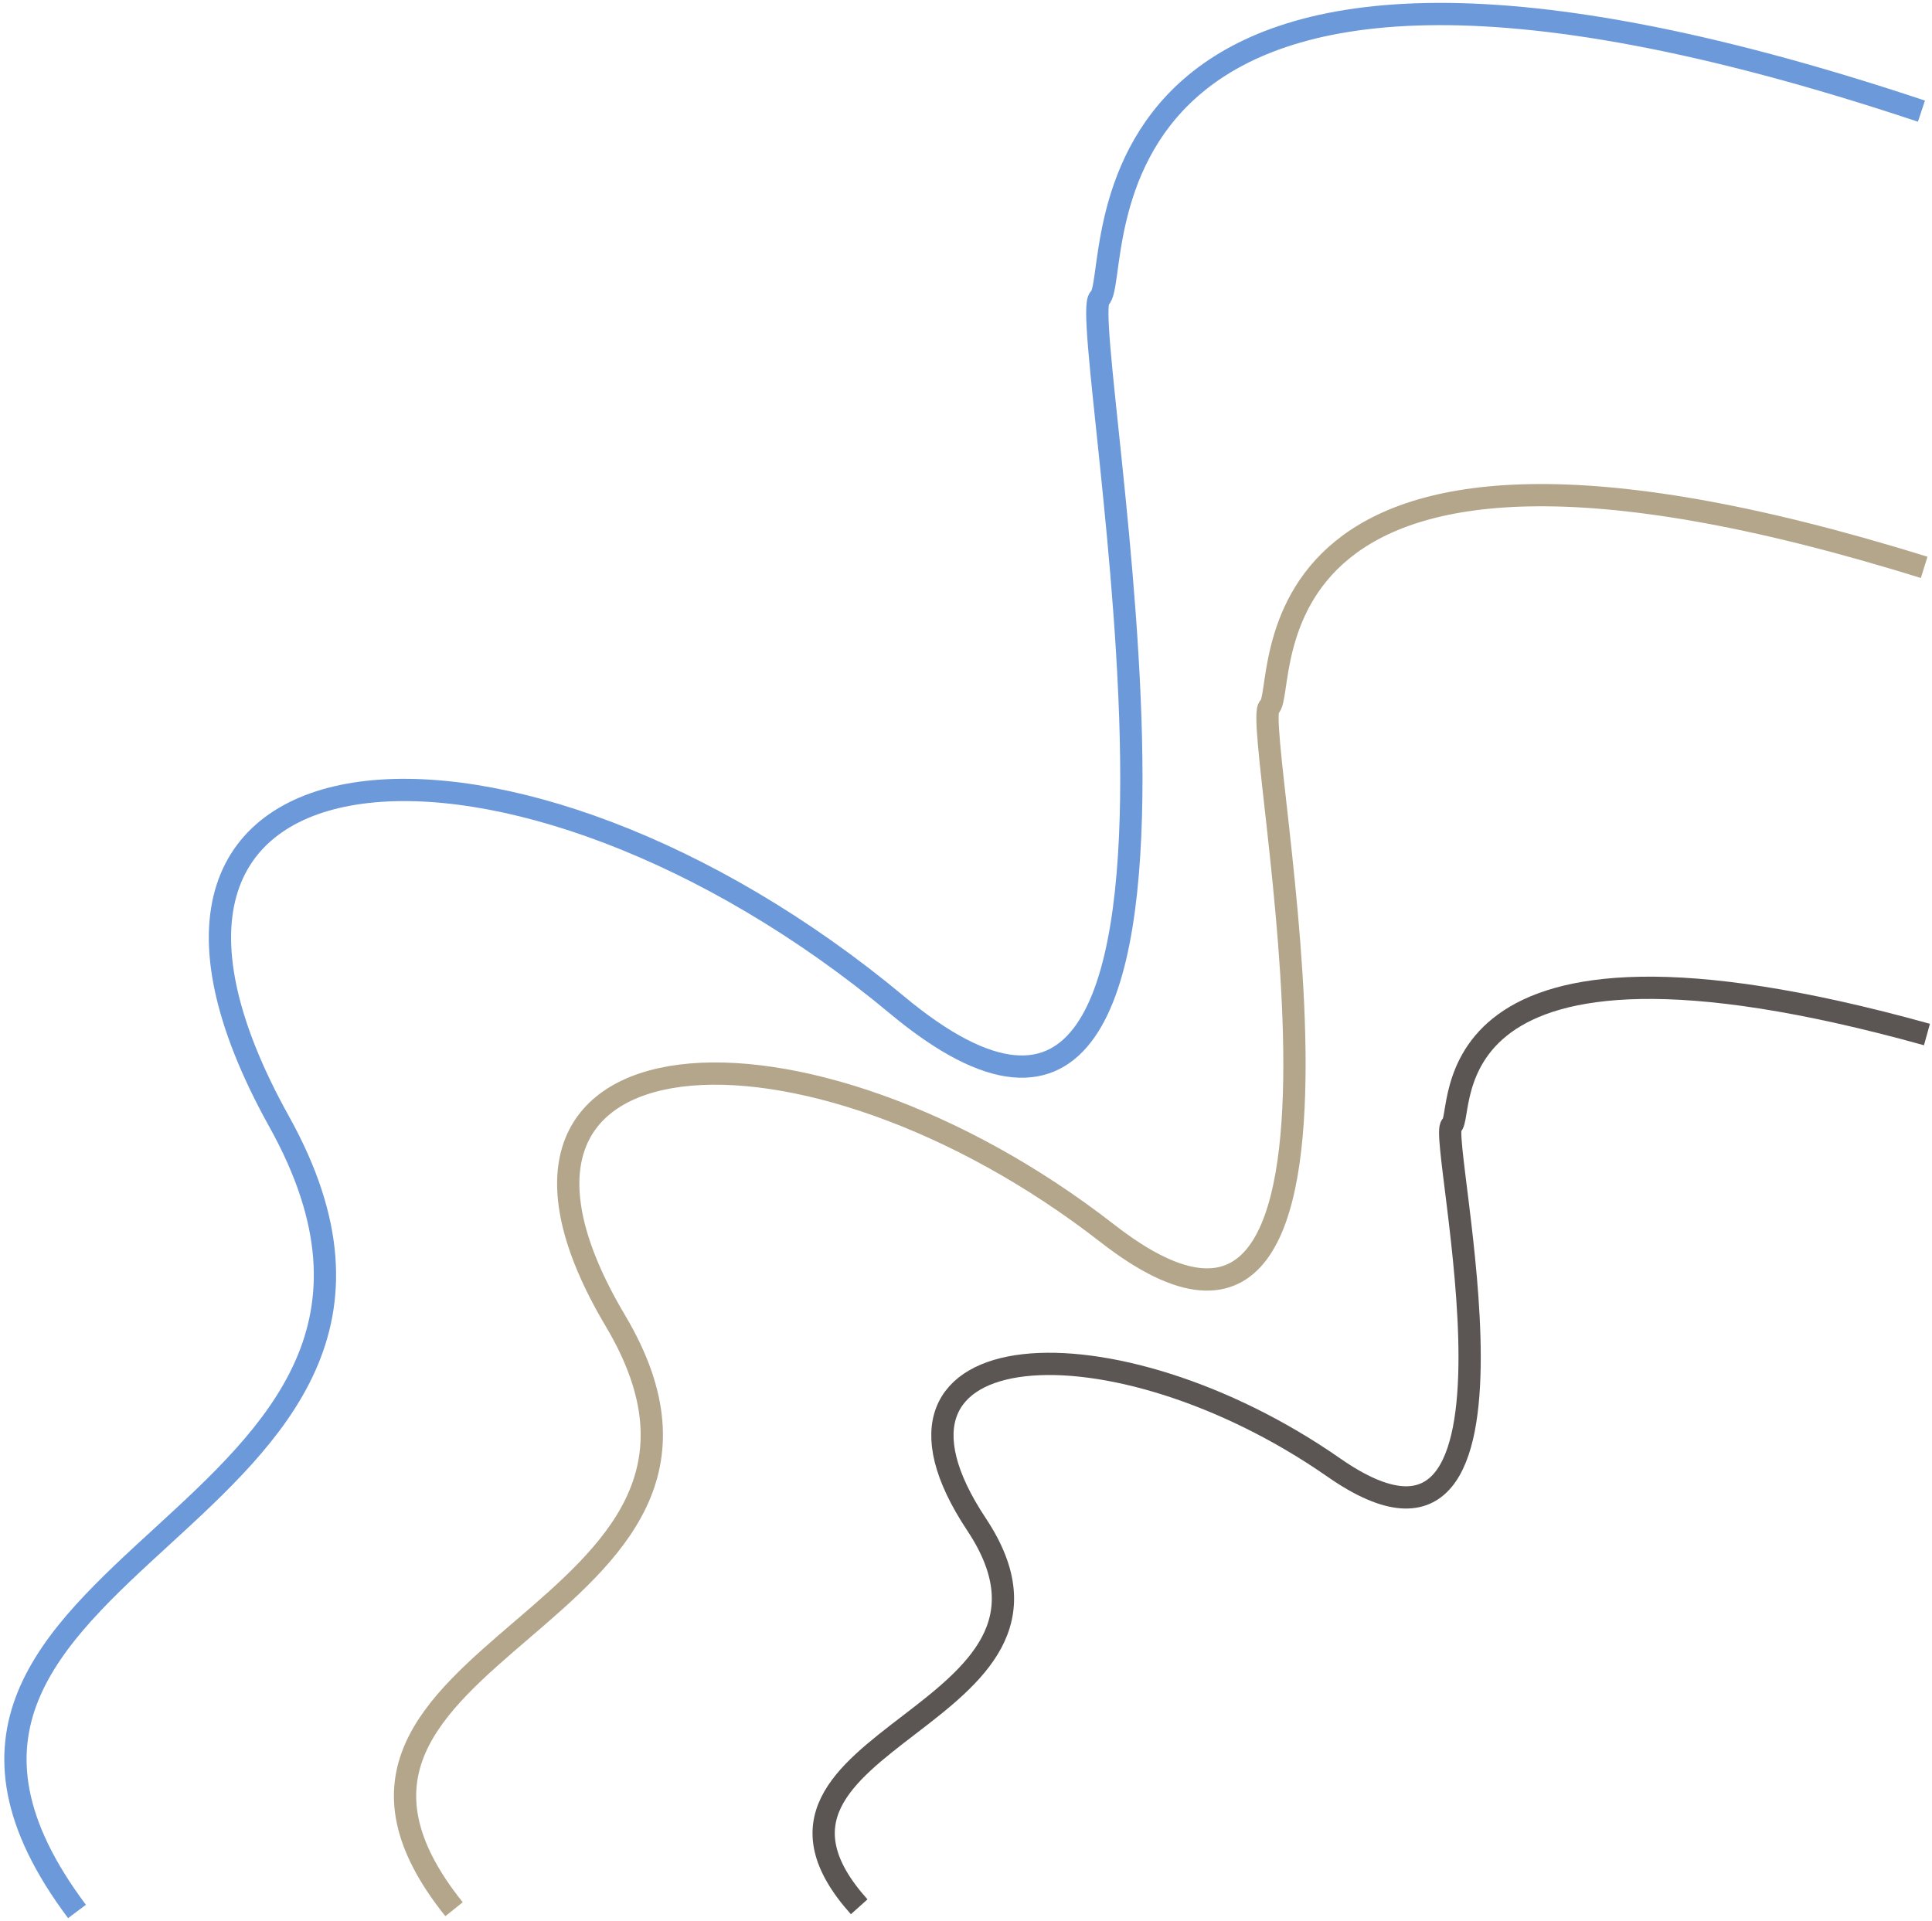 <svg width="347" height="345" viewBox="0 0 347 345" fill="none" xmlns="http://www.w3.org/2000/svg">
<path d="M13.829 343.343C-33.844 279.75 90.583 274.178 50.143 201.472C9.703 128.766 92.793 123.618 161.086 180.493C229.378 237.368 192.969 57.273 197.489 53.577C202.008 49.882 187.601 -32.552 345.103 19.964" stroke="#6B99DA" stroke-width="4"/>
<path d="M81.549 342.939C43.586 295.576 142.725 291.386 110.526 237.232C78.328 183.077 144.532 179.216 198.926 221.568C253.321 263.919 224.367 129.756 227.97 127.002C231.572 124.248 220.118 62.837 345.592 101.914" stroke="#B3A68B" stroke-width="4"/>
<path d="M154.314 342.505C126.778 311.757 198.745 308.991 175.397 273.829C152.049 238.667 200.108 236.128 239.574 263.614C279.039 291.099 258.083 203.966 260.699 202.175C263.315 200.384 255.029 160.5 346.093 185.825" stroke="#5B5654" stroke-width="4"/>
</svg>

